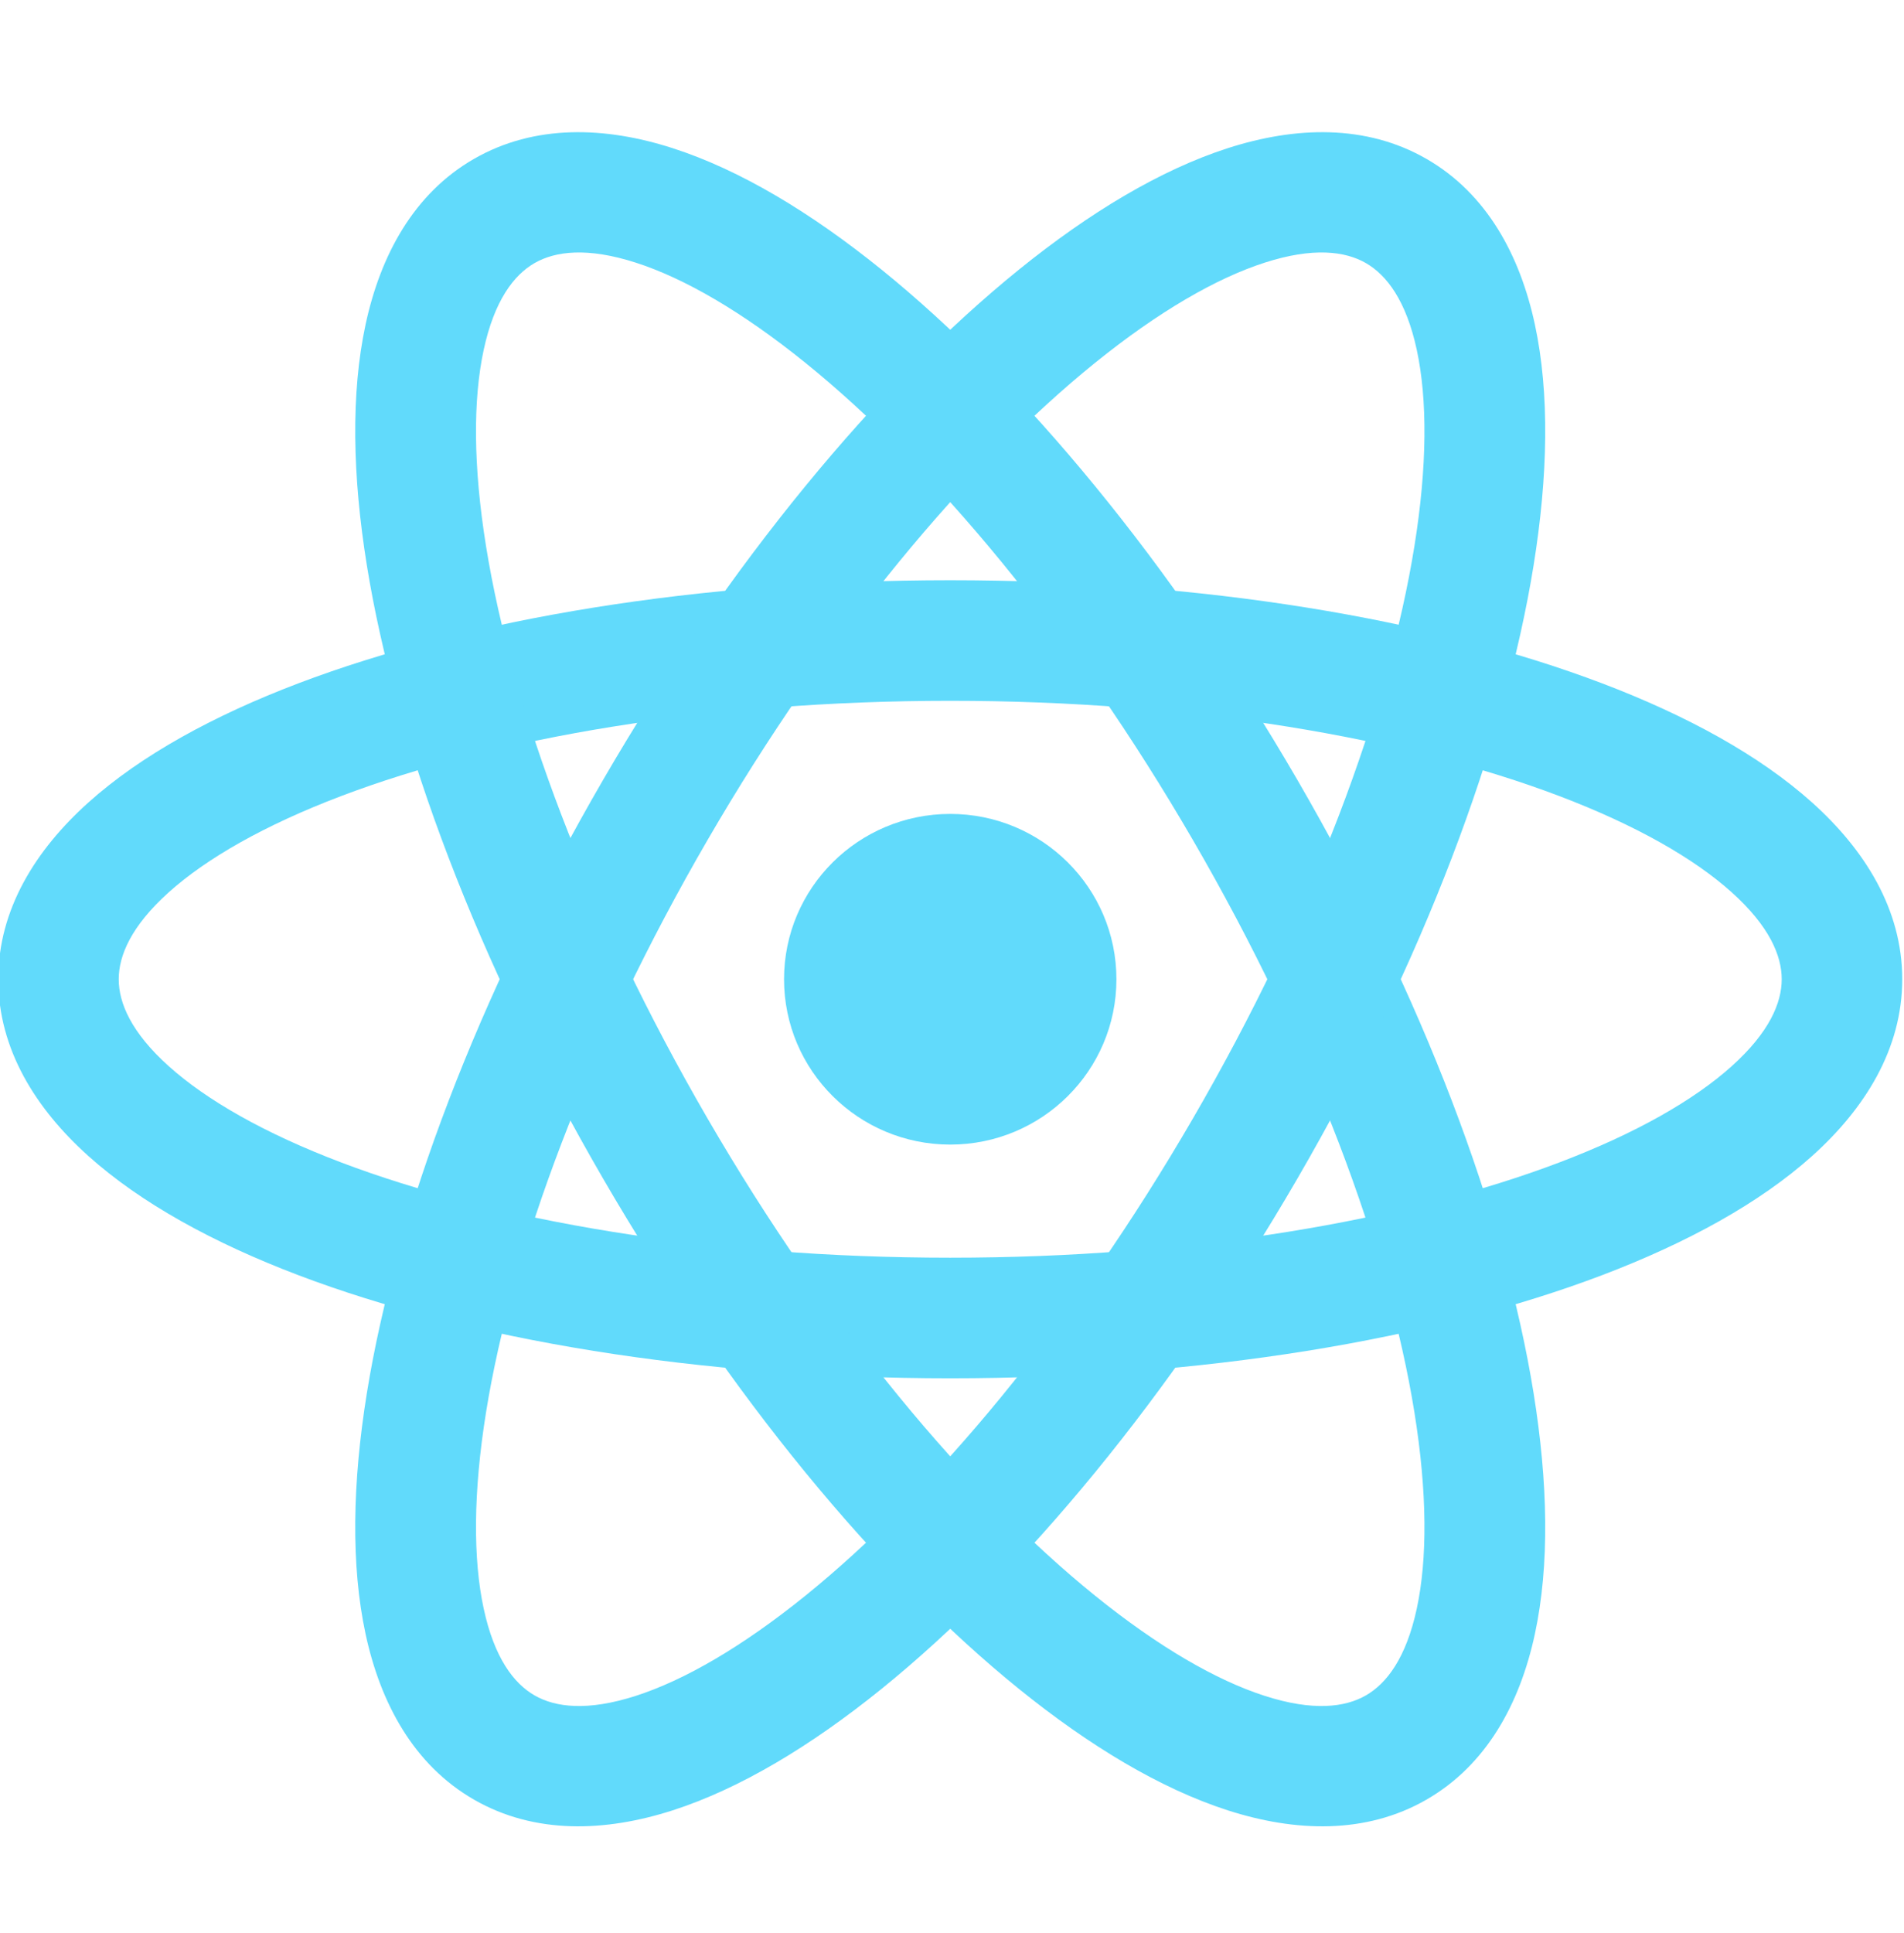 <svg width="67" height="68" viewBox="0 0 67 68" fill="none" xmlns="http://www.w3.org/2000/svg">
<path d="M33.438 40.26C36.668 40.26 39.286 37.656 39.286 34.444C39.286 31.233 36.668 28.629 33.438 28.629C30.208 28.629 27.59 31.233 27.59 34.444C27.59 37.656 30.208 40.26 33.438 40.26Z" fill="#61DAFB"/>
<path fill-rule="evenodd" clip-rule="evenodd" d="M5.94 31.384C4.614 32.575 4.178 33.613 4.178 34.444C4.178 35.276 4.614 36.314 5.94 37.504C7.266 38.694 9.303 39.863 12.002 40.887C17.384 42.931 24.962 44.239 33.438 44.239C41.913 44.239 49.492 42.931 54.874 40.887C57.572 39.863 59.61 38.694 60.935 37.504C62.261 36.314 62.697 35.276 62.697 34.444C62.697 33.613 62.261 32.575 60.935 31.384C59.61 30.195 57.572 29.026 54.874 28.002C49.492 25.958 41.913 24.65 33.438 24.65C24.962 24.65 17.384 25.958 12.002 28.002C9.303 29.026 7.266 30.195 5.94 31.384ZM10.496 24.037C16.471 21.768 24.583 20.409 33.438 20.409C42.292 20.409 50.404 21.768 56.379 24.037C59.359 25.169 61.917 26.568 63.768 28.229C65.618 29.889 66.938 31.986 66.938 34.444C66.938 36.903 65.618 39 63.768 40.66C61.917 42.321 59.359 43.72 56.379 44.852C50.404 47.12 42.292 48.48 33.438 48.48C24.583 48.48 16.471 47.12 10.496 44.852C7.516 43.72 4.958 42.321 3.108 40.66C1.258 39 -0.062 36.903 -0.062 34.444C-0.062 31.986 1.258 29.889 3.108 28.229C4.958 26.568 7.516 25.169 10.496 24.037Z" fill="#61DAFB"/>
<path fill-rule="evenodd" clip-rule="evenodd" d="M22.371 9.238C20.673 8.692 19.546 8.832 18.812 9.253C18.079 9.674 17.393 10.575 17.02 12.31C16.646 14.046 16.647 16.383 17.104 19.217C18.015 24.871 20.664 32.049 24.9 39.346C29.137 46.643 34.063 52.513 38.532 56.125C40.772 57.935 42.807 59.105 44.505 59.651C46.202 60.197 47.33 60.056 48.063 59.635C48.796 59.215 49.483 58.314 49.856 56.578C50.229 54.843 50.228 52.506 49.771 49.672C48.86 44.018 46.212 36.84 41.975 29.543C37.739 22.245 32.812 16.375 28.344 12.764C26.104 10.954 24.069 9.784 22.371 9.238ZM31.017 9.481C35.983 13.495 41.224 19.803 45.653 27.431C50.081 35.059 52.955 42.728 53.967 49.011C54.472 52.145 54.533 55.049 54.011 57.474C53.489 59.9 52.324 62.078 50.192 63.303C48.06 64.527 45.58 64.441 43.207 63.678C40.834 62.914 38.335 61.41 35.858 59.408C30.893 55.394 25.651 49.086 21.223 41.458C16.794 33.83 13.921 26.161 12.908 19.878C12.403 16.744 12.343 13.84 12.864 11.415C13.386 8.989 14.551 6.81 16.683 5.586C18.816 4.362 21.296 4.448 23.668 5.211C26.041 5.975 28.54 7.479 31.017 9.481Z" fill="#61DAFB"/>
<path fill-rule="evenodd" clip-rule="evenodd" d="M49.856 12.31C49.483 10.575 48.796 9.674 48.063 9.253C47.33 8.832 46.202 8.692 44.505 9.238C42.807 9.784 40.772 10.954 38.532 12.764C34.063 16.375 29.137 22.245 24.9 29.543C20.664 36.84 18.015 44.018 17.104 49.672C16.648 52.506 16.646 54.843 17.02 56.578C17.393 58.314 18.079 59.215 18.812 59.635C19.546 60.056 20.673 60.197 22.371 59.651C24.069 59.105 26.104 57.935 28.344 56.125C32.812 52.513 37.739 46.643 41.975 39.346C46.212 32.049 48.861 24.871 49.771 19.217C50.228 16.383 50.229 14.046 49.856 12.31ZM53.967 19.878C52.955 26.161 50.081 33.83 45.653 41.458C41.224 49.086 35.983 55.394 31.017 59.408C28.54 61.41 26.041 62.914 23.669 63.678C21.296 64.441 18.816 64.527 16.683 63.303C14.551 62.078 13.386 59.9 12.864 57.474C12.343 55.049 12.403 52.145 12.908 49.011C13.921 42.728 16.794 35.059 21.223 27.431C25.651 19.803 30.893 13.495 35.859 9.481C38.335 7.479 40.834 5.975 43.207 5.211C45.58 4.448 48.06 4.362 50.192 5.586C52.324 6.81 53.489 8.989 54.011 11.414C54.533 13.84 54.472 16.744 53.967 19.878Z" fill="#61DAFB"/>
</svg>
